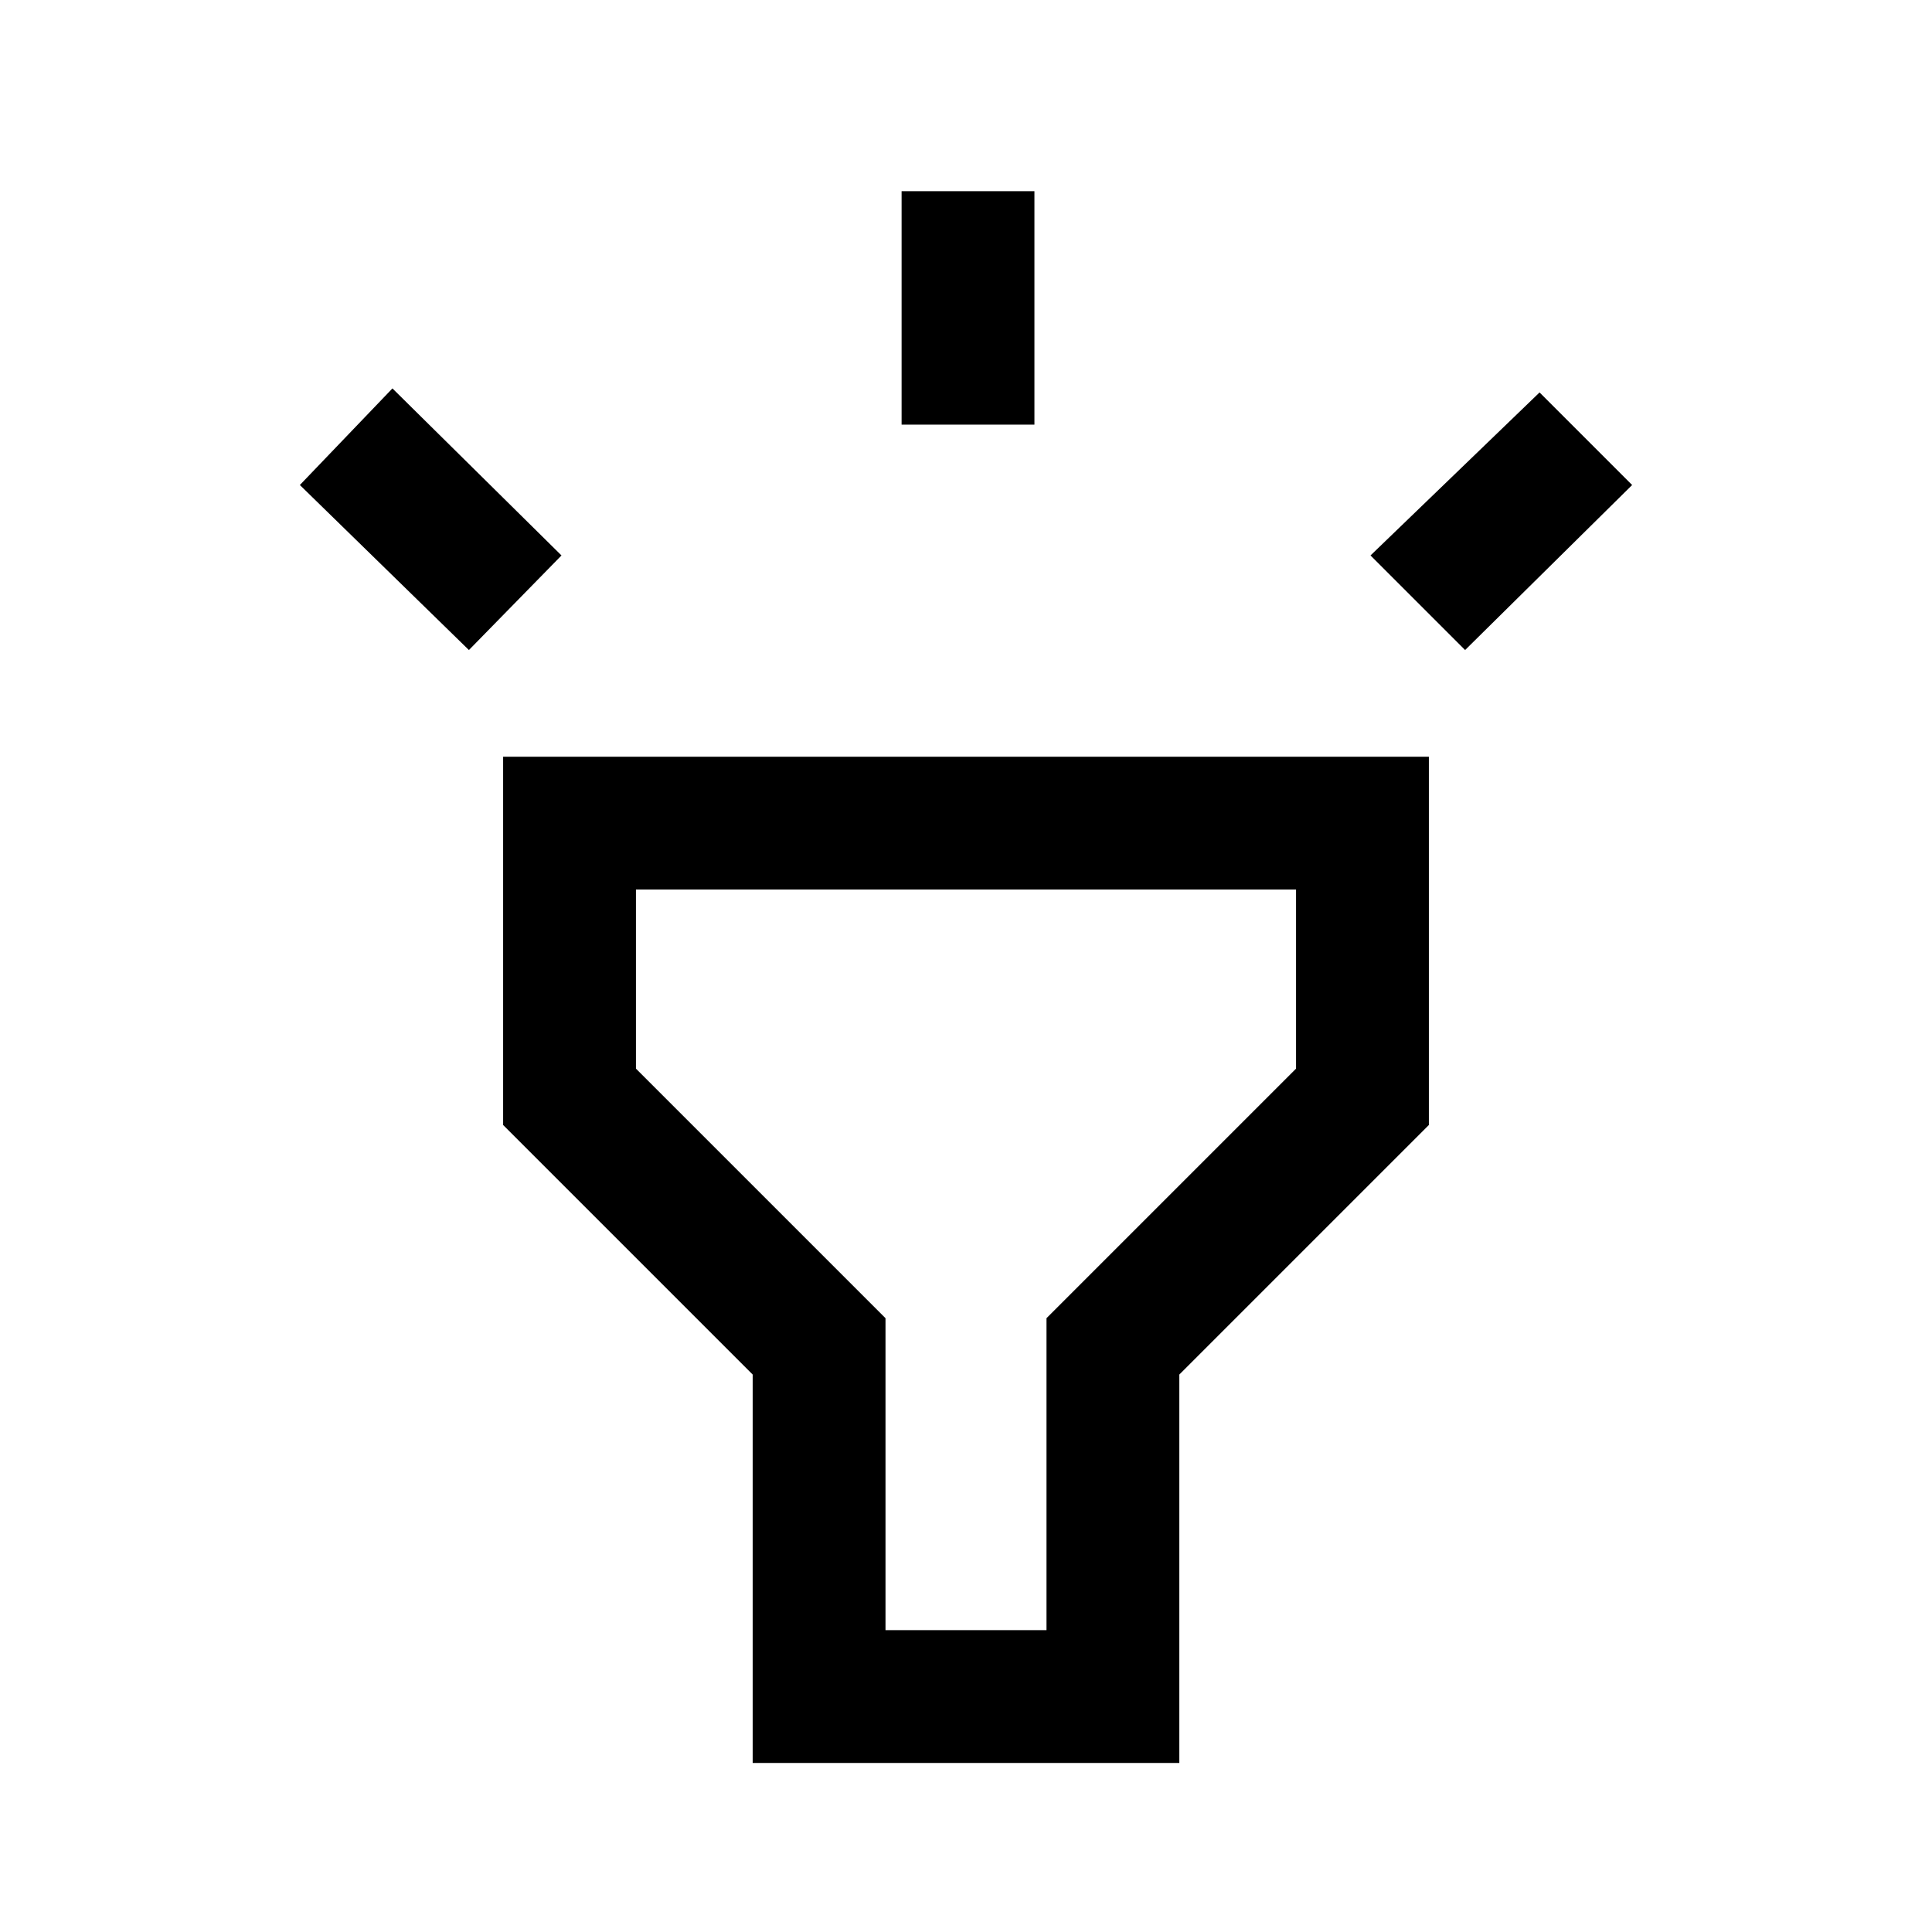 <svg xmlns="http://www.w3.org/2000/svg" height="24" width="24"><path d="M5.825 8.075 3.725 6.025 4.875 4.825 6.975 6.9ZM11.2 5.275V2.375H12.85V5.275ZM18.2 8.075 17.025 6.9 19.125 4.875 20.275 6.025ZM9.35 21.9V17.075L6.25 13.975V9.4H17.75V13.975L14.65 17.075V21.9ZM11 20.25H13V16.375L16.1 13.275V11.05H7.9V13.275L11 16.375ZM12 15.65Z"/></svg>